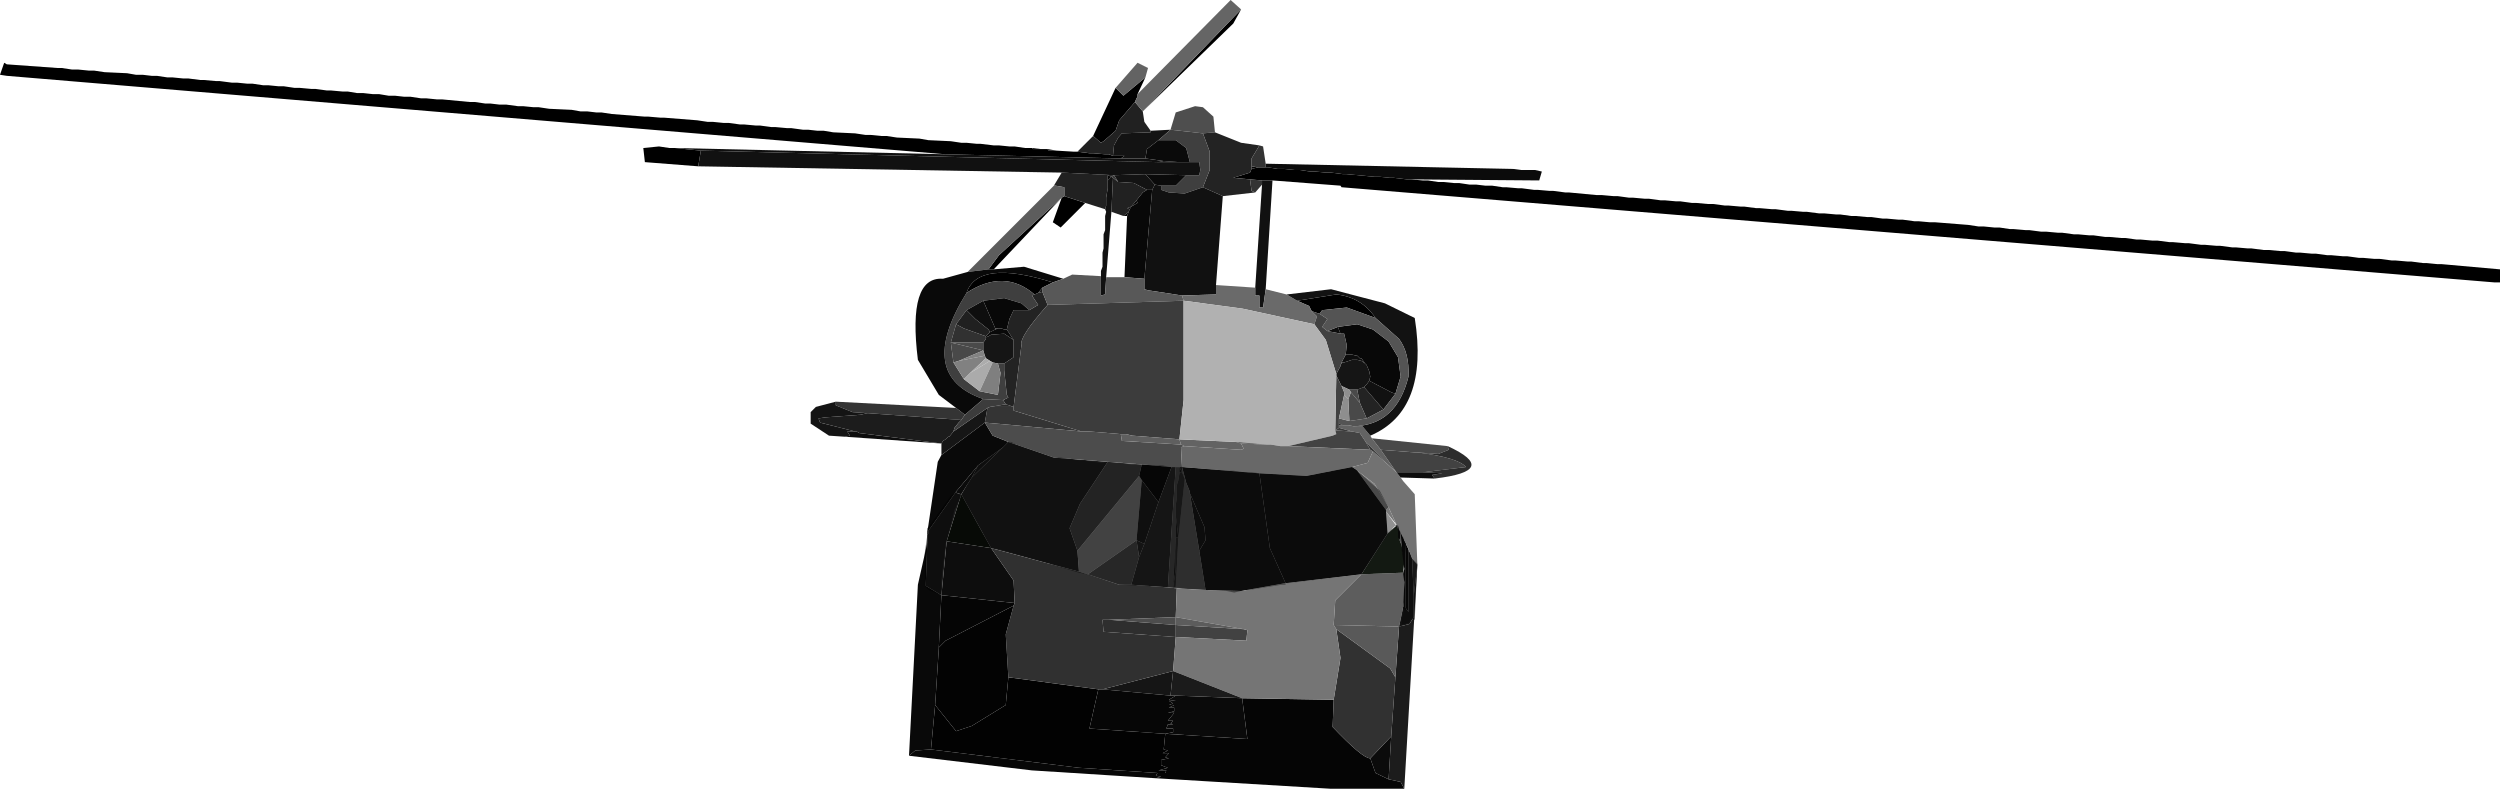 <?xml version="1.0" encoding="UTF-8" standalone="no"?>
<svg xmlns:xlink="http://www.w3.org/1999/xlink" height="75.4px" width="239.0px" xmlns="http://www.w3.org/2000/svg">
  <g transform="matrix(1.0, 0.0, 0.0, 1.0, 155.4, 52.4)">
    <path d="M-36.75 -51.5 L-37.5 -50.15 -46.15 -41.75 -36.75 -51.5 M-20.5 -35.25 L-19.4 -35.15 -18.9 -35.15 -17.9 -35.0 -17.4 -35.0 -16.4 -34.9 -15.9 -34.9 -14.9 -34.75 -14.25 -34.75 -13.4 -34.65 -12.75 -34.65 -11.75 -34.5 -11.4 -34.5 -10.25 -34.4 -9.9 -34.4 -8.75 -34.25 -8.4 -34.25 -7.25 -34.15 -6.9 -34.15 -5.75 -34.0 -5.4 -34.0 -2.75 -33.75 -2.25 -33.75 -1.15 -33.65 -0.75 -33.65 0.35 -33.5 0.75 -33.5 1.85 -33.4 2.25 -33.4 3.35 -33.25 3.75 -33.25 4.85 -33.15 5.25 -33.15 6.35 -33.0 6.75 -33.0 7.85 -32.9 8.35 -32.9 9.5 -32.75 9.85 -32.75 11.0 -32.65 11.35 -32.65 12.5 -32.5 12.85 -32.5 14.0 -32.4 14.35 -32.4 15.5 -32.25 15.85 -32.25 17.0 -32.15 17.35 -32.15 18.5 -32.0 19.0 -32.0 20.1 -31.9 20.5 -31.9 21.6 -31.75 22.0 -31.75 23.1 -31.65 23.5 -31.65 24.6 -31.5 25.0 -31.5 26.1 -31.4 26.5 -31.4 27.6 -31.25 28.0 -31.25 29.1 -31.15 29.6 -31.15 32.75 -30.9 33.75 -30.75 34.25 -30.75 35.25 -30.65 35.75 -30.65 36.75 -30.5 37.1 -30.5 38.25 -30.4 38.6 -30.4 39.75 -30.25 40.25 -30.25 41.35 -30.15 41.75 -30.15 42.85 -30.0 43.25 -30.0 44.35 -29.9 44.75 -29.9 45.85 -29.75 46.25 -29.75 47.35 -29.65 47.75 -29.65 48.85 -29.5 49.25 -29.5 50.35 -29.4 50.85 -29.4 52.0 -29.25 52.35 -29.25 53.5 -29.15 53.85 -29.15 55.0 -29.0 55.35 -29.0 56.5 -28.9 56.85 -28.9 58.0 -28.75 58.35 -28.75 59.5 -28.65 59.85 -28.65 61.0 -28.5 61.5 -28.5 62.6 -28.4 63.0 -28.4 64.1 -28.25 64.5 -28.25 65.6 -28.15 66.0 -28.15 67.1 -28.0 67.5 -28.0 68.6 -27.9 69.0 -27.9 70.1 -27.75 70.5 -27.75 71.6 -27.65 72.1 -27.65 73.25 -27.5 73.6 -27.5 74.75 -27.4 75.1 -27.4 76.25 -27.25 76.6 -27.25 77.6 -27.15 78.0 -27.15 83.6 -26.65 83.6 -25.4 83.1 -25.4 -27.15 -34.5 -27.25 -34.65 -33.75 -35.15 -34.75 -35.15 -35.9 -35.25 -37.5 -35.4 -35.9 -35.9 -35.75 -36.25 -35.15 -36.4 -34.4 -36.4 -34.15 -36.4 -33.25 -36.25 -32.65 -36.25 -31.65 -36.15 -31.15 -36.15 -30.15 -36.0 -29.65 -36.0 -28.65 -35.9 -28.15 -35.9 -27.0 -35.75 -26.65 -35.75 -24.0 -35.5 -23.5 -35.5 -22.5 -35.4 -22.15 -35.4 -20.9 -35.25 -20.5 -35.25 M-88.65 -36.5 L-93.75 -36.9 -93.9 -38.25 -92.4 -38.4 -91.4 -38.25 -90.9 -38.25 -88.4 -38.0 -88.65 -36.5 M-65.0 -37.65 L-154.75 -45.15 -155.4 -45.25 -155.0 -46.4 -154.75 -46.25 -149.9 -45.9 -149.5 -45.9 -148.5 -45.75 -147.9 -45.75 -146.9 -45.65 -146.4 -45.65 -145.4 -45.5 -143.25 -45.4 -142.4 -45.25 -141.75 -45.25 -140.9 -45.15 -140.4 -45.15 -139.4 -45.0 -138.9 -45.0 -137.9 -44.9 -137.4 -44.9 -136.25 -44.75 -135.9 -44.75 -134.75 -44.65 -134.4 -44.65 -133.25 -44.5 -132.75 -44.5 -131.75 -44.4 -131.25 -44.4 -130.25 -44.25 -129.75 -44.25 -128.75 -44.15 -128.25 -44.15 -127.25 -44.0 -126.75 -44.0 -125.65 -43.9 -125.25 -43.9 -124.15 -43.75 -123.75 -43.75 -122.65 -43.65 -122.15 -43.65 -121.25 -43.5 -120.65 -43.5 -119.75 -43.4 -119.15 -43.4 -118.25 -43.25 -117.65 -43.25 -116.75 -43.15 -116.15 -43.15 -115.15 -43.0 -114.65 -43.0 -113.65 -42.9 -113.15 -42.9 -110.5 -42.65 -110.0 -42.65 -109.0 -42.5 -108.5 -42.5 -107.65 -42.4 -107.0 -42.4 -105.9 -42.25 -105.4 -42.25 -104.4 -42.15 -103.9 -42.15 -102.9 -42.0 -100.75 -41.9 -99.9 -41.75 -99.25 -41.75 -98.4 -41.65 -97.9 -41.65 -96.9 -41.5 -93.75 -41.25 -93.4 -41.25 -92.25 -41.15 -91.9 -41.15 -88.75 -40.9 -87.75 -40.75 -87.25 -40.75 -86.25 -40.65 -85.75 -40.65 -84.65 -40.5 -84.25 -40.5 -83.15 -40.4 -82.75 -40.4 -81.65 -40.25 -81.25 -40.25 -80.15 -40.15 -79.75 -40.15 -78.65 -40.0 -78.15 -40.0 -77.25 -39.9 -76.65 -39.9 -75.75 -39.75 -73.65 -39.65 -72.65 -39.5 -72.15 -39.5 -71.15 -39.4 -70.65 -39.4 -69.65 -39.25 -67.5 -39.15 -66.65 -39.0 -64.5 -38.9 -63.5 -38.75 -63.0 -38.75 -62.0 -38.65 -61.65 -38.65 -60.4 -38.5 -59.9 -38.5 -58.9 -38.4 -58.4 -38.4 -57.4 -38.25 -56.75 -38.25 -56.65 -38.15 -55.9 -38.15 -55.25 -38.15 -55.15 -38.0 -54.4 -38.0 -52.75 -37.9 -52.4 -37.9 -51.25 -37.75 -50.9 -37.75 -49.75 -37.65 -49.4 -37.65 -49.0 -37.5 -47.9 -37.5 -48.25 -37.25 -65.0 -37.65 M-50.9 -39.4 L-48.75 -44.0 -48.0 -43.25 -45.9 -45.0 -46.65 -43.4 -46.65 -43.15 -46.75 -43.0 -46.9 -42.65 -48.4 -40.9 -48.75 -39.9 -49.9 -38.9 -50.15 -38.75 -50.9 -39.4 M-31.4 -23.65 L-27.65 -24.25 Q-25.25 -24.0 -23.9 -22.0 L-26.65 -23.0 -29.0 -22.75 -29.25 -22.4 -30.0 -22.65 -30.25 -23.15 -31.4 -23.65 M-60.9 -26.65 L-59.9 -28.0 -53.9 -33.5 -53.65 -33.65 -51.65 -33.0 -54.0 -30.65 -54.75 -31.15 -53.9 -33.5 -60.4 -26.65 -60.9 -26.65 M-56.15 -24.4 L-56.5 -24.25 Q-59.4 -26.75 -63.0 -24.4 -61.9 -27.65 -54.75 -25.4 L-55.75 -24.9 -56.15 -24.4" fill="#000000" fill-rule="evenodd" stroke="none"/>
    <path d="M-21.15 23.0 L-28.25 23.0 -44.9 22.0 -44.4 21.85 -44.9 21.75 -44.75 21.5 -44.0 21.5 -43.9 21.25 -44.65 21.25 -43.75 21.0 Q-44.05 20.9 -44.4 20.75 L-44.4 20.25 -43.65 20.1 -44.0 20.0 -43.65 19.6 -44.25 19.6 -43.75 19.35 -44.15 19.25 -44.0 17.75 -36.15 18.25 -36.65 14.35 -27.9 14.5 -28.0 17.1 Q-25.15 20.1 -24.4 20.1 L-23.9 21.5 -22.65 22.1 -21.5 22.35 -21.15 23.0 M-56.75 -38.25 L-55.9 -38.15 -56.65 -38.15 -56.75 -38.25 M-55.25 -38.15 L-54.4 -38.0 -55.15 -38.0 -55.25 -38.15 M-35.15 -36.4 L-35.75 -36.25 -35.75 -36.5 -35.15 -36.4 M-21.0 -0.4 L-20.75 0.1 -20.75 6.1 -21.0 5.75 -21.0 -0.4 M-58.4 5.25 L-58.5 5.5 -65.0 8.85 -65.65 9.5 -65.4 4.5 -58.4 5.25" fill="#050505" fill-rule="evenodd" stroke="none"/>
    <path d="M-24.4 -10.75 L-24.25 -10.5 -23.4 -9.4 -21.9 -7.25 -22.9 -8.15 -24.9 -10.25 -25.4 -11.0 -26.15 -11.15 -27.4 -11.5 -27.4 -11.75 -27.0 -11.75 -26.5 -11.75 -26.0 -11.65 -25.15 -11.65 -24.4 -10.75 M-48.75 -44.0 L-46.65 -46.4 -45.65 -45.9 -45.9 -45.0 -48.0 -43.25 -48.75 -44.0 M-37.25 -10.15 L-36.75 -10.0 -36.5 -9.5 -36.75 -9.4 -42.15 -9.75 -42.5 -9.9 -42.65 -10.4 -37.25 -10.15" fill="#636363" fill-rule="evenodd" stroke="none"/>
    <path d="M-46.15 -41.75 L-46.0 -40.75 -45.4 -39.9 -45.4 -39.75 -48.15 -39.65 -48.5 -39.25 -48.9 -38.5 -49.0 -37.5 -49.4 -37.65 -49.75 -37.65 -50.9 -37.75 -51.25 -37.75 -52.4 -37.9 -50.9 -39.4 -50.15 -38.75 -49.9 -38.9 -48.75 -39.9 -48.4 -40.9 -46.9 -42.65 -46.15 -41.75 M-54.65 -34.65 L-53.9 -35.9 -48.9 -35.65 -49.15 -35.5 -49.5 -35.65 -49.5 -35.15 -49.5 -34.4 -49.65 -33.5 -49.65 -32.75 -49.75 -32.4 -51.65 -33.0 -53.65 -33.65 -53.65 -34.5 -54.5 -34.65 -54.65 -34.65 M-49.15 -32.15 L-49.0 -35.4 -48.5 -35.0 -47.0 -34.9 -45.75 -34.25 -46.15 -34.0 -46.75 -33.25 -47.25 -32.65 -47.65 -32.5 -47.4 -32.4 -47.5 -32.15 -48.0 -31.75 -49.15 -32.15" fill="#212121" fill-rule="evenodd" stroke="none"/>
    <path d="M-46.65 -43.4 L-37.75 -52.4 -36.75 -51.5 -46.15 -41.75 -46.9 -42.65 -46.75 -43.0 -46.65 -43.15 -46.65 -43.4" fill="#656565" fill-rule="evenodd" stroke="none"/>
    <path d="M-45.4 -39.9 L-43.5 -40.0 -44.65 -39.0 -45.75 -38.15 -45.9 -37.25 -48.25 -37.25 -47.9 -37.5 -49.0 -37.5 -48.9 -38.5 -48.5 -39.25 -48.15 -39.65 -45.4 -39.75 -45.4 -39.9 M-48.5 -35.0 L-48.9 -35.65 -45.9 -35.75 -45.0 -34.75 -45.25 -34.25 -45.75 -34.25 -47.0 -34.9 -48.5 -35.0" fill="#131313" fill-rule="evenodd" stroke="none"/>
    <path d="M-43.5 -40.0 L-43.0 -41.65 -41.15 -42.25 -40.4 -42.15 -39.4 -41.25 -39.25 -39.75 -40.4 -39.65 -43.5 -40.0" fill="#4e4e4e" fill-rule="evenodd" stroke="none"/>
    <path d="M-39.25 -39.75 L-36.75 -38.75 -35.0 -38.5 -35.75 -37.25 -35.75 -36.5 -35.75 -36.25 -35.9 -35.9 -37.5 -35.4 -35.9 -35.25 -35.75 -34.15 -35.4 -34.0 -38.5 -33.65 -40.4 -34.5 -39.75 -36.15 -39.75 -37.9 -40.4 -39.65 -39.25 -39.75 M-25.65 -15.15 L-25.0 -15.4 -23.15 -13.25 -24.75 -12.4 -25.4 -13.9 -25.65 -15.15 M-58.5 -19.9 L-59.15 -20.9 -58.9 -21.9 -58.5 -22.75 -57.0 -22.75 -56.15 -23.25 -56.75 -24.15 -56.5 -24.25 -56.15 -24.4 -55.75 -24.5 -55.25 -23.25 Q-58.0 -20.15 -57.75 -19.4 L-58.5 -13.5 -59.25 -13.75 -59.5 -14.15 -59.0 -14.4 -59.15 -14.65 -59.4 -17.0 -59.4 -17.65 -58.5 -18.25 -58.5 -19.9 M-46.75 -0.75 L-46.0 -0.4 -46.5 0.85 -46.75 -0.75" fill="#232323" fill-rule="evenodd" stroke="none"/>
    <path d="M-44.65 -39.0 L-43.5 -40.0 -40.4 -39.65 -39.75 -37.9 -39.75 -36.15 -40.4 -34.5 -42.15 -33.9 -43.65 -34.0 -44.4 -34.25 -44.4 -34.65 -43.0 -34.65 -42.0 -35.65 -40.75 -35.65 -40.65 -36.15 -40.75 -36.9 -41.65 -36.9 -42.0 -38.25 -43.0 -39.0 -44.65 -39.0 M-64.0 -21.4 L-64.5 -19.65 -64.25 -17.75 -63.25 -16.15 -61.75 -15.0 -60.0 -14.65 -59.75 -16.75 -60.0 -17.65 -59.4 -17.65 -59.4 -17.0 -59.15 -14.65 -59.0 -14.4 -59.5 -14.15 -61.4 -14.25 Q-67.9 -16.5 -63.0 -24.4 -59.4 -26.75 -56.5 -24.25 L-56.75 -24.15 -56.15 -23.25 -57.0 -22.75 -57.75 -23.4 -59.4 -23.9 -61.4 -23.65 -63.0 -22.75 -64.0 -21.4" fill="#3f3f3f" fill-rule="evenodd" stroke="none"/>
    <path d="M-36.65 14.35 L-36.15 18.25 -44.0 17.75 -43.25 17.6 -43.25 17.25 -43.9 17.25 -43.75 16.85 -43.25 16.85 -43.5 16.75 -43.25 16.5 -43.75 16.5 -43.15 15.75 -43.75 15.75 -43.15 15.6 -43.15 15.25 -43.65 15.25 -43.15 15.0 -43.65 15.0 -43.25 14.85 -43.65 14.6 -43.0 14.6 -43.65 14.5 -43.0 14.1 -36.65 14.35 M-44.65 -39.0 L-43.0 -39.0 -42.0 -38.25 -41.65 -36.9 -42.65 -36.9 -44.15 -37.0 -45.9 -37.25 -45.75 -38.15 -44.65 -39.0 M-42.0 -35.65 L-43.0 -34.65 -44.4 -34.65 -45.0 -34.75 -45.9 -35.75 -42.0 -35.65" fill="#0a0a0a" fill-rule="evenodd" stroke="none"/>
    <path d="M-33.75 -35.15 L-34.4 -24.75 -34.65 -23.0 -35.0 -23.0 -35.0 -24.15 -35.4 -24.15 -35.4 -24.9 -34.75 -34.75 -34.75 -35.15 -33.75 -35.15 M-53.9 -35.9 L-88.65 -36.5 -88.4 -38.0 -44.65 -36.9 -42.65 -36.9 -41.65 -36.9 -40.75 -36.9 -40.65 -36.15 -40.75 -35.65 -42.0 -35.65 -45.9 -35.75 -48.9 -35.65 -53.9 -35.9 M-24.5 -16.0 L-22.4 -14.9 -22.0 -14.75 -23.15 -13.25 -25.0 -15.4 -24.75 -15.65 -24.5 -16.0 M-39.15 -25.15 L-39.15 -24.25 -42.4 -24.15 -45.65 -24.65 -46.0 -24.75 -46.0 -25.75 -45.25 -34.25 -45.0 -34.75 -44.4 -34.65 -44.4 -34.25 -43.65 -34.0 -42.15 -33.9 -40.4 -34.5 -38.5 -33.65 -39.15 -25.15 M-49.75 -32.4 L-49.65 -32.75 -49.65 -33.5 -49.5 -34.4 -49.5 -35.15 -49.15 -35.5 -49.0 -35.4 -49.15 -32.15 -49.65 -25.9 -49.75 -24.25 -50.15 -24.15 -50.15 -26.0 -50.15 -26.5 -50.0 -26.9 -50.0 -28.25 -49.9 -28.65 -49.9 -30.0 -49.75 -30.4 -49.75 -31.75 -49.65 -32.15 -49.75 -32.4" fill="#111111" fill-rule="evenodd" stroke="none"/>
    <path d="M-90.9 -38.25 L-65.0 -37.65 -48.25 -37.25 -45.9 -37.25 -44.15 -37.0 -44.65 -36.9 -88.4 -38.0 -90.9 -38.25" fill="#101010" fill-rule="evenodd" stroke="none"/>
    <path d="M-35.0 -38.5 L-34.65 -38.4 -34.4 -36.75 -34.4 -36.4 -35.15 -36.4 -35.75 -36.5 -35.75 -37.25 -35.0 -38.5 M-35.9 -35.25 L-34.75 -35.15 -34.75 -34.75 -35.4 -34.0 -35.75 -34.15 -35.9 -35.25" fill="#333333" fill-rule="evenodd" stroke="none"/>
    <path d="M-27.25 -20.5 L-27.5 -21.15 -25.65 -21.4 -24.15 -20.9 -22.65 -19.75 -21.75 -18.25 -21.5 -16.4 -22.0 -14.75 -22.4 -14.9 -24.5 -16.0 -24.4 -16.4 -24.5 -16.9 -24.75 -17.5 -24.9 -17.65 -25.25 -18.15 -25.4 -18.15 -25.65 -18.4 -25.75 -18.4 -26.15 -18.5 -26.75 -18.5 -26.65 -19.4 -26.9 -20.5 -27.25 -20.5 M-45.75 -34.25 L-45.25 -34.25 -46.0 -25.75 -47.9 -25.9 -47.65 -31.75 -47.5 -32.15 -47.4 -32.4 -47.25 -32.65 -46.65 -33.0 -46.75 -33.25 -46.15 -34.0 -45.75 -34.25 M-44.65 -36.9 L-44.15 -37.0 -42.65 -36.9 -44.65 -36.9 M-59.15 -20.9 L-59.4 -20.9 -59.65 -21.0 -60.0 -21.0 -60.25 -21.0 -61.4 -23.65 -59.4 -23.9 -57.75 -23.4 -57.0 -22.75 -58.5 -22.75 -58.9 -21.9 -59.15 -20.9" fill="#080808" fill-rule="evenodd" stroke="none"/>
    <path d="M-34.4 -36.75 L-10.75 -36.25 -10.0 -36.15 -8.65 -36.15 -8.0 -36.0 -8.25 -35.15 -20.5 -35.25 -20.9 -35.25 -22.15 -35.4 -22.5 -35.4 -23.5 -35.5 -24.0 -35.5 -26.65 -35.75 -27.0 -35.75 -28.15 -35.9 -28.65 -35.9 -29.65 -36.0 -30.15 -36.0 -31.15 -36.15 -31.65 -36.15 -32.65 -36.25 -33.25 -36.25 -34.15 -36.4 -34.4 -36.4 -34.4 -36.75 M-22.4 18.0 L-22.65 22.1 -23.9 21.5 -24.4 20.1 -22.4 18.0 M-62.5 -6.75 L-63.5 -5.15 -63.9 -5.25 -64.0 -5.4 -61.9 -7.9 -62.5 -6.75" fill="#0b0b0b" fill-rule="evenodd" stroke="none"/>
    <path d="M-75.5 -14.0 L-64.0 -13.4 -63.15 -12.75 -63.5 -12.25 -72.4 -12.9 -72.5 -12.9 -73.9 -13.0 -75.5 -13.65 -75.5 -14.0 M-49.0 -35.4 L-49.15 -35.5 -48.9 -35.65 -48.5 -35.0 -49.0 -35.4 M-60.75 -13.5 L-58.5 -13.5 -58.5 -13.15 -52.0 -11.15 -61.25 -12.0 -61.0 -13.4 -60.75 -13.5" fill="#343434" fill-rule="evenodd" stroke="none"/>
    <path d="M-44.9 22.0 L-56.75 21.25 -68.5 19.85 -67.9 19.35 -66.4 19.25 -52.25 21.0 -44.75 21.5 -44.9 21.75 -44.4 21.85 -44.9 22.0 M-49.15 -35.5 L-49.5 -35.15 -49.5 -35.65 -49.15 -35.5 M-46.75 -33.25 L-46.65 -33.0 -47.25 -32.65 -46.75 -33.25 M-47.25 -32.65 L-47.4 -32.4 -47.65 -32.5 -47.25 -32.65 M-47.5 -32.15 L-47.65 -31.75 -48.0 -31.75 -47.5 -32.15" fill="#070707" fill-rule="evenodd" stroke="none"/>
    <path d="M-62.9 -26.4 L-54.65 -34.65 -54.5 -34.65 -53.65 -34.5 -53.65 -33.65 -53.9 -33.5 -59.9 -28.0 -60.9 -26.65 -62.9 -26.4 M-21.25 2.35 L-21.15 2.5 -21.15 5.0 -21.25 5.6 -21.65 7.5 -27.9 7.35 -27.75 5.0 -25.25 2.5 -21.25 2.35" fill="#5d5d5d" fill-rule="evenodd" stroke="none"/>
    <path d="M-68.5 19.85 L-67.65 3.5 -66.75 -0.5 -66.9 3.6 -65.4 4.5 -65.65 9.5 -65.65 9.6 -66.0 15.0 -66.4 19.25 -67.9 19.35 -68.5 19.85 M-66.75 -1.5 L-65.75 -8.25 -65.4 -8.9 -61.25 -12.0 -60.5 -10.75 -59.0 -10.15 -59.5 -9.65 -61.9 -7.9 -64.0 -5.4 -66.65 -1.65 -66.65 -1.4 -66.75 -1.5 M-64.0 -13.4 L-65.65 -14.65 -67.65 -18.0 Q-68.65 -26.0 -65.25 -25.75 L-62.9 -26.4 -60.9 -26.65 -60.4 -26.65 -57.5 -26.9 -53.75 -25.75 -54.75 -25.4 Q-61.9 -27.65 -63.0 -24.4 -67.9 -16.5 -61.4 -14.25 L-63.15 -12.75 -64.0 -13.4 M-61.15 -20.15 L-61.15 -20.25 -60.75 -20.65 -60.25 -20.9 -60.0 -21.0 -59.65 -21.0 -59.4 -20.9 -59.15 -20.9 -58.5 -19.9 -59.4 -20.5 -60.65 -20.4 -60.9 -20.25 -61.15 -20.15" fill="#090909" fill-rule="evenodd" stroke="none"/>
    <path d="M-34.4 -24.75 L-32.4 -24.25 -31.4 -23.65 -30.25 -23.15 -30.0 -22.65 -29.5 -22.15 -29.75 -21.4 -36.65 -22.9 -42.25 -23.65 -42.4 -24.15 -39.15 -24.25 -39.15 -25.15 -35.4 -24.9 -35.4 -24.15 -35.0 -24.15 -35.0 -23.0 -34.65 -23.0 -34.4 -24.75" fill="#6a6a6a" fill-rule="evenodd" stroke="none"/>
    <path d="M-42.4 -24.15 L-42.25 -23.65 -55.25 -23.25 -55.75 -24.5 -55.75 -24.9 -54.75 -25.4 -53.75 -25.75 -52.9 -26.15 -50.15 -26.0 -50.15 -24.15 -49.75 -24.25 -49.65 -25.9 -47.9 -25.9 -46.0 -25.75 -46.0 -24.75 -45.65 -24.65 -42.4 -24.15" fill="#585858" fill-rule="evenodd" stroke="none"/>
    <path d="M-74.65 -10.65 L-76.15 -10.75 -77.9 -11.9 -77.9 -13.0 -77.4 -13.5 -75.5 -14.0 -75.5 -13.65 -73.9 -13.0 -72.5 -12.9 -73.15 -12.75 -76.5 -12.5 -77.15 -12.4 -77.0 -12.0 -73.65 -11.15 -74.4 -11.15 -74.15 -10.75 -74.65 -10.65" fill="#141414" fill-rule="evenodd" stroke="none"/>
    <path d="M-65.4 -10.0 L-74.65 -10.65 -74.15 -10.75 -74.4 -11.15 -73.65 -11.15 -73.5 -11.15 -73.25 -11.0 -65.4 -10.0 M-27.5 -21.15 L-27.25 -20.5 -28.5 -20.75 -27.5 -21.15 M-26.75 -18.5 L-26.15 -18.5 -25.75 -18.4 -25.65 -18.4 -25.4 -18.15 -25.25 -18.15 -24.9 -17.65 -25.25 -17.9 -25.65 -18.0 -26.15 -18.0 -26.9 -17.75 -27.15 -17.75 -26.75 -18.5 M-64.9 -0.65 L-60.65 0.0 -58.5 3.1 -58.4 5.25 -65.4 4.5 -64.9 -0.65" fill="#0d0d0d" fill-rule="evenodd" stroke="none"/>
    <path d="M-19.9 1.6 L-21.15 23.0 -21.5 22.35 -22.65 22.1 -22.4 18.0 -22.0 12.35 -21.65 7.5 -20.65 7.25 -20.25 6.6 -20.25 4.6 -19.9 1.6 M-66.75 -0.5 L-66.75 -1.25 -66.65 -1.4 -66.65 -1.65 -64.0 -5.4 -63.9 -5.25 -63.5 -5.15 -64.9 -0.65 -65.4 4.5 -66.9 3.6 -66.75 -0.5 M-72.5 -12.9 L-72.4 -12.9 -63.5 -12.25 -63.75 -12.0 -64.15 -11.5 -64.25 -11.15 -64.65 -10.65 -64.75 -10.65 -65.0 -10.4 -65.25 -10.25 -65.4 -10.0 -73.25 -11.0 -73.5 -11.15 -73.65 -11.15 -77.0 -12.0 -77.15 -12.4 -76.5 -12.5 -73.15 -12.75 -72.5 -12.9 M-59.5 -9.65 L-59.0 -10.15 -54.65 -8.65 -49.5 -8.25 -52.15 -4.25 -53.15 -1.9 -52.4 0.25 -52.25 2.25 -60.65 0.0 -63.5 -5.15 -62.5 -6.75 -59.5 -9.65" fill="#1c1c1c" fill-rule="evenodd" stroke="none"/>
    <path d="M-65.4 -8.9 L-65.4 -10.0 -65.25 -10.25 -65.0 -10.4 -64.75 -10.65 -64.65 -10.65 -64.25 -11.15 -61.0 -13.4 -61.25 -12.0 -65.4 -8.9" fill="#161616" fill-rule="evenodd" stroke="none"/>
    <path d="M-61.4 -14.25 L-59.5 -14.15 -59.25 -13.75 -60.75 -13.5 -61.0 -13.4 -64.25 -11.15 -64.15 -11.5 -63.75 -12.0 -63.5 -12.25 -63.15 -12.75 -61.4 -14.25 M-58.5 -13.5 L-57.75 -19.4 Q-58.0 -20.15 -55.25 -23.25 L-42.25 -23.65 -42.25 -14.15 -42.65 -10.4 -47.15 -10.75 -47.75 -10.9 -48.25 -10.9 -51.25 -11.15 -52.0 -11.15 -58.5 -13.15 -58.5 -13.5" fill="#3c3c3c" fill-rule="evenodd" stroke="none"/>
    <path d="M-59.25 -13.75 L-58.5 -13.5 -60.75 -13.5 -59.25 -13.75" fill="#2b2b2b" fill-rule="evenodd" stroke="none"/>
    <path d="M-24.9 -17.65 L-24.75 -17.5 -24.5 -16.9 -24.4 -16.4 -24.5 -16.0 -24.75 -15.65 -25.0 -15.4 -25.65 -15.15 -26.4 -15.15 -27.15 -15.5 -27.65 -16.5 -27.65 -16.65 -27.25 -17.4 -27.25 -17.5 -27.15 -17.65 -27.15 -17.75 -26.9 -17.75 -26.15 -18.0 -25.65 -18.0 -25.25 -17.9 -24.9 -17.65 M-20.75 0.1 L-20.4 1.0 -20.25 4.6 -20.25 6.6 -20.65 7.25 -21.65 7.5 -21.25 5.6 -21.0 5.75 -20.75 6.1 -20.75 0.1 M-61.15 -20.15 L-60.9 -20.25 -60.65 -20.4 -59.4 -20.5 -58.5 -19.9 -58.5 -18.25 -59.4 -17.65 -60.0 -17.65 -60.5 -17.75 -60.75 -17.9 -61.15 -18.15 -61.25 -18.4 -61.4 -18.9 -61.4 -19.65 -61.15 -20.0 -61.15 -20.15 M-50.0 13.5 L-43.25 11.75 -43.5 14.1 -50.0 13.5" fill="#151515" fill-rule="evenodd" stroke="none"/>
    <path d="M-55.75 -24.5 L-56.15 -24.4 -55.75 -24.9 -55.75 -24.5" fill="#1d1d1d" fill-rule="evenodd" stroke="none"/>
    <path d="M-32.4 -24.25 L-28.15 -24.75 -23.0 -23.4 -20.15 -22.0 Q-18.75 -13.15 -24.4 -10.75 L-25.15 -11.65 -26.0 -11.65 Q-21.9 -11.75 -20.75 -16.4 -20.65 -18.65 -21.65 -20.0 L-23.9 -22.0 Q-25.25 -24.0 -27.65 -24.25 L-31.4 -23.65 -32.4 -24.25" fill="#121212" fill-rule="evenodd" stroke="none"/>
    <path d="M-27.5 -21.15 L-28.5 -20.75 -29.0 -21.15 -28.5 -21.9 -29.25 -22.4 -29.0 -22.75 -26.65 -23.0 -23.9 -22.0 -21.65 -20.0 Q-20.65 -18.65 -20.75 -16.4 -21.9 -11.75 -26.0 -11.65 L-26.5 -11.75 -27.0 -11.75 -27.4 -11.9 -27.4 -12.4 -26.4 -12.15 -24.75 -12.4 -23.15 -13.25 -22.0 -14.75 -21.5 -16.4 -21.75 -18.25 -22.65 -19.75 -24.15 -20.9 -25.65 -21.4 -27.5 -21.15" fill="#545454" fill-rule="evenodd" stroke="none"/>
    <path d="M-42.5 -9.9 L-42.15 -9.75 -42.5 -9.65 -42.4 -7.75 -43.0 -7.75 -43.4 -7.75 -46.25 -8.0 -49.5 -8.25 -54.65 -8.65 -59.0 -10.15 -60.5 -10.75 -61.25 -12.0 -52.0 -11.15 -51.25 -11.15 -48.25 -10.9 -48.15 -10.25 -42.5 -9.9" fill="#4c4c4c" fill-rule="evenodd" stroke="none"/>
    <path d="M-60.25 -20.9 L-60.75 -20.65 -60.9 -20.9 -62.15 -21.9 -63.0 -22.75 -61.4 -23.65 -60.25 -21.0 -60.25 -20.9" fill="#0e0e0e" fill-rule="evenodd" stroke="none"/>
    <path d="M-60.75 -20.65 L-61.15 -20.25 -63.25 -21.0 -64.0 -21.4 -63.0 -22.75 -62.15 -21.9 -60.9 -20.9 -60.75 -20.65" fill="#202020" fill-rule="evenodd" stroke="none"/>
    <path d="M-22.0 12.35 L-22.4 18.0 -24.4 20.1 Q-25.15 20.1 -28.0 17.1 L-27.9 14.5 -27.25 10.5 -27.65 7.75 -22.5 11.5 -22.0 12.35 M-61.15 -20.25 L-61.15 -20.15 -61.15 -20.0 -61.4 -19.65 -64.5 -19.65 -64.0 -21.4 -63.25 -21.0 -61.15 -20.25" fill="#313131" fill-rule="evenodd" stroke="none"/>
    <path d="M-26.4 -15.15 L-25.65 -15.15 -25.4 -13.9 -26.25 -14.9 -26.4 -15.15 M-64.5 -19.65 L-61.4 -19.65 -61.4 -18.9 -64.5 -19.65 M-46.5 0.85 L-47.25 3.5 -48.4 3.5 -51.4 2.5 -46.75 -0.75 -46.5 0.85" fill="#4a4a4a" fill-rule="evenodd" stroke="none"/>
    <path d="M-28.5 -20.75 L-27.25 -20.5 -26.9 -20.5 -26.65 -19.4 -26.75 -18.5 -27.15 -17.75 -27.15 -17.65 -27.25 -17.5 -27.25 -17.4 -27.65 -16.65 -28.65 -19.9 -29.75 -21.4 -29.5 -22.15 -30.0 -22.65 -29.25 -22.4 -28.5 -21.9 -29.0 -21.15 -28.5 -20.75 M-27.65 -16.5 L-27.15 -15.5 -26.9 -14.9 -26.9 -14.65 -27.4 -12.4 -27.4 -11.9 -27.4 -11.75 -27.4 -11.5 -27.75 -11.25 -27.65 -16.5" fill="#414141" fill-rule="evenodd" stroke="none"/>
    <path d="M-27.65 -16.65 L-27.65 -16.5 -27.75 -11.25 -27.65 -10.9 -28.0 -10.75 -32.25 -9.75 -33.0 -9.75 -33.9 -9.9 -34.25 -9.9 -37.25 -10.15 -42.65 -10.4 -42.25 -14.15 -42.25 -23.65 -36.65 -22.9 -29.75 -21.4 -28.65 -19.9 -27.65 -16.65" fill="#b1b1b1" fill-rule="evenodd" stroke="none"/>
    <path d="M-42.65 -10.4 L-42.5 -9.9 -48.15 -10.25 -48.25 -10.9 -47.75 -10.9 -47.15 -10.75 -42.65 -10.4" fill="#5f5f5f" fill-rule="evenodd" stroke="none"/>
    <path d="M-60.0 -21.0 L-60.25 -20.9 -60.25 -21.0 -60.0 -21.0" fill="#252525" fill-rule="evenodd" stroke="none"/>
    <path d="M-24.25 -10.5 L-17.0 -9.75 -16.9 -9.4 -17.9 -9.0 -19.9 -9.15 -20.15 -9.15 -23.4 -9.4 -24.25 -10.5 M-26.5 -14.25 L-26.25 -14.9 -25.4 -13.9 -24.75 -12.4 -26.4 -12.15 -26.5 -14.25 M-40.15 4.0 L-42.9 3.85 -43.75 3.75 -43.0 -7.75 -42.4 -7.75 -42.0 -6.25 -41.65 -5.4 -41.65 -5.25 -40.75 0.25 -40.15 4.0 M-63.75 -17.9 L-64.25 -17.75 -64.5 -19.65 -61.4 -18.9 -63.75 -17.9" fill="#494949" fill-rule="evenodd" stroke="none"/>
    <path d="M-22.65 -3.9 L-22.9 -3.65 -25.65 -7.4 -24.0 -6.15 -22.65 -3.9 M-64.25 -17.75 L-63.75 -17.9 -61.25 -18.4 -61.15 -18.15 -62.65 -16.75 -63.25 -16.15 -64.25 -17.75" fill="#818181" fill-rule="evenodd" stroke="none"/>
    <path d="M-63.75 -17.9 L-61.4 -18.9 -61.25 -18.4 -63.75 -17.9" fill="#828282" fill-rule="evenodd" stroke="none"/>
    <path d="M-62.65 -16.75 L-61.15 -18.15 -60.75 -17.9 -62.65 -16.75" fill="#acacac" fill-rule="evenodd" stroke="none"/>
    <path d="M-63.25 -16.15 L-62.65 -16.75 -60.75 -17.9 -60.5 -17.75 -61.75 -15.0 -63.25 -16.15" fill="#ababab" fill-rule="evenodd" stroke="none"/>
    <path d="M-60.5 -17.75 L-60.0 -17.65 -59.75 -16.75 -60.0 -14.65 -61.75 -15.0 -60.5 -17.75" fill="#7f7f7f" fill-rule="evenodd" stroke="none"/>
    <path d="M-26.15 -11.15 L-27.75 -11.25 -27.4 -11.5 -26.15 -11.15" fill="#3a3a3a" fill-rule="evenodd" stroke="none"/>
    <path d="M-27.4 -11.75 L-27.4 -11.9 -27.0 -11.75 -27.4 -11.75" fill="#2a2a2a" fill-rule="evenodd" stroke="none"/>
    <path d="M-26.5 -14.25 L-26.4 -12.15 -27.4 -12.4 -26.9 -14.65 -26.5 -14.25" fill="#8e8e8e" fill-rule="evenodd" stroke="none"/>
    <path d="M-27.15 -15.5 L-26.4 -15.15 -26.25 -14.9 -26.5 -14.25 -26.9 -14.65 -26.9 -14.9 -27.15 -15.5" fill="#8f8f8f" fill-rule="evenodd" stroke="none"/>
    <path d="M-32.25 -9.75 L-28.0 -10.75 -27.65 -10.9 -27.75 -11.25 -26.15 -11.15 -25.4 -11.0 -24.9 -10.25 -24.4 -9.4 -32.25 -9.75 M-36.75 -10.0 L-37.25 -10.15 -34.25 -9.9 -36.75 -10.0" fill="#434343" fill-rule="evenodd" stroke="none"/>
    <path d="M-32.25 -9.75 L-24.4 -9.4 -24.15 -9.25 -24.65 -8.15 -26.15 -7.75 -30.5 -6.9 -35.0 -7.15 -42.4 -7.75 -42.5 -9.65 -42.15 -9.75 -36.75 -9.4 -36.5 -9.5 -36.75 -10.0 -34.25 -9.9 -33.9 -9.9 -33.0 -9.75 -32.25 -9.75" fill="#686868" fill-rule="evenodd" stroke="none"/>
    <path d="M-23.4 -9.4 L-20.15 -9.15 -19.9 -9.15 Q-16.0 -8.65 -15.25 -7.75 L-19.4 -7.25 -21.9 -7.25 -23.4 -9.4 M-36.5 7.75 L-36.15 7.85 -36.25 8.85 -43.0 8.5 -43.0 7.35 -36.5 7.75 M-49.5 -8.25 L-46.25 -8.0 -46.5 -6.9 -52.4 0.25 -53.15 -1.9 -52.15 -4.25 -49.5 -8.25" fill="#424242" fill-rule="evenodd" stroke="none"/>
    <path d="M-21.5 -6.75 L-21.25 -6.4 -20.15 -5.15 -19.9 1.6 -20.4 1.0 -20.75 0.1 -21.0 -0.4 -21.5 -1.5 -21.65 -1.65 -21.9 -2.25 -22.65 -3.9 -24.0 -6.15 -25.65 -7.4 -25.75 -7.5 -26.15 -7.75 -24.65 -8.15 -24.15 -9.25 -22.9 -8.15 -21.9 -7.25 -21.5 -6.75" fill="#727272" fill-rule="evenodd" stroke="none"/>
    <path d="M-24.4 -9.4 L-24.9 -10.25 -22.9 -8.15 -24.15 -9.25 -24.4 -9.4" fill="#353535" fill-rule="evenodd" stroke="none"/>
    <path d="M-52.25 2.25 L-52.4 0.25 -46.5 -6.9 -46.25 -6.5 -46.75 -0.75 -51.4 2.5 -52.25 2.25" fill="#808080" fill-rule="evenodd" stroke="none"/>
    <path d="M-41.65 -5.25 L-40.25 -2.0 -40.15 -0.75 -40.75 0.25 -41.65 -5.25 M-46.25 -8.0 L-43.4 -7.75 -44.65 -4.4 -46.25 -6.5 -46.5 -6.9 -46.25 -8.0 M-50.4 13.5 L-50.0 13.5 -43.5 14.1 -43.0 14.1 -43.65 14.5 -43.0 14.6 -43.65 14.6 -43.25 14.85 -43.65 15.0 -43.15 15.0 -43.65 15.25 -43.15 15.25 -43.15 15.6 -43.75 15.75 -43.15 15.75 -43.75 16.5 -43.25 16.5 -43.5 16.75 -43.25 16.85 -43.75 16.85 -43.9 17.25 -43.25 17.25 -43.25 17.6 -44.0 17.75 -51.25 17.25 -50.4 13.5" fill="#060606" fill-rule="evenodd" stroke="none"/>
    <path d="M-35.0 -7.15 L-30.5 -6.9 -26.15 -7.75 -25.75 -7.5 -25.65 -7.4 -22.9 -3.65 -22.9 -3.5 -22.75 -1.4 -25.25 2.5 -32.5 3.35 -34.0 0.0 -35.0 -7.15 M-21.9 -2.25 L-21.65 -1.65 -21.9 -2.15 -21.9 -2.25 M-21.5 -1.5 L-21.0 -0.4 -21.15 1.25 -21.4 -0.25 -21.5 -1.5 M-44.0 17.75 L-44.15 19.25 -43.75 19.35 -44.25 19.6 -43.65 19.6 -44.0 20.0 -43.65 20.1 -44.4 20.25 -44.4 20.75 Q-44.05 20.9 -43.75 21.0 L-44.65 21.25 -43.9 21.25 -44.0 21.5 -44.75 21.5 -52.25 21.0 -66.4 19.25 -66.0 15.0 -64.0 17.5 -62.5 17.0 -59.25 15.0 -59.0 12.35 -50.4 13.5 -51.25 17.25 -44.0 17.75" fill="#020202" fill-rule="evenodd" stroke="none"/>
    <path d="M-32.5 3.35 L-36.75 4.1 -40.15 4.0 -40.75 0.25 -40.15 -0.75 -40.25 -2.0 -41.65 -5.25 -41.65 -5.4 -42.0 -6.25 -42.4 -7.75 -35.0 -7.15 -34.0 0.0 -32.5 3.35" fill="#040404" fill-rule="evenodd" stroke="none"/>
    <path d="M-17.0 -9.75 Q-11.9 -7.4 -18.25 -6.65 L-18.5 -7.0 -17.5 -7.15 -19.4 -7.25 -15.25 -7.75 Q-16.0 -8.65 -19.9 -9.15 L-17.9 -9.0 -16.9 -9.4 -17.0 -9.75" fill="#2c2c2c" fill-rule="evenodd" stroke="none"/>
    <path d="M-18.25 -6.65 L-21.5 -6.75 -21.9 -7.25 -19.4 -7.25 -17.5 -7.15 -18.5 -7.0 -18.25 -6.65" fill="#0c0c0c" fill-rule="evenodd" stroke="none"/>
    <path d="M-20.4 1.0 L-19.9 1.6 -20.25 4.6 -20.4 1.0" fill="#282828" fill-rule="evenodd" stroke="none"/>
    <path d="M-22.9 -3.5 L-22.9 -3.65 -22.65 -3.9 -21.9 -2.25 -22.9 -3.5" fill="#787878" fill-rule="evenodd" stroke="none"/>
    <path d="M-61.9 -7.9 L-59.5 -9.65 -62.5 -6.75 -61.9 -7.9" fill="#171717" fill-rule="evenodd" stroke="none"/>
    <path d="M-66.75 -1.25 L-66.75 -1.5 -66.65 -1.4 -66.75 -1.25" fill="#222222" fill-rule="evenodd" stroke="none"/>
    <path d="M-43.4 -7.75 L-43.0 -7.75 -43.75 3.75 -47.25 3.5 -46.5 0.85 -46.0 -0.4 -44.65 -4.4 -43.4 -7.75" fill="#242424" fill-rule="evenodd" stroke="none"/>
    <path d="M-46.25 -6.5 L-44.65 -4.4 -46.0 -0.4 -46.75 -0.75 -46.25 -6.5" fill="#191919" fill-rule="evenodd" stroke="none"/>
    <path d="M-21.9 -2.15 L-21.65 -1.65 -21.65 -0.9 -21.4 -0.25 -21.15 1.25 -21.25 2.35 -25.25 2.5 -22.75 -1.4 -21.9 -2.15" fill="#131912" fill-rule="evenodd" stroke="none"/>
    <path d="M-63.5 -5.15 L-60.65 0.0 -64.9 -0.65 -63.5 -5.15" fill="#070a06" fill-rule="evenodd" stroke="none"/>
    <path d="M-42.9 3.85 L-43.0 6.6 -49.4 6.85 -50.0 6.85 -49.9 8.0 -43.0 8.5 -43.25 11.75 -50.0 13.5 -50.4 13.5 -59.0 12.35 -59.25 8.25 -58.5 5.5 -58.4 5.25 -58.5 3.1 -60.65 0.0 -52.25 2.25 -51.4 2.5 -48.4 3.5 -47.25 3.5 -43.75 3.75 -42.9 3.85" fill="#303030" fill-rule="evenodd" stroke="none"/>
    <path d="M-58.5 5.5 L-59.25 8.25 -59.0 12.35 -59.25 15.0 -62.5 17.0 -64.0 17.5 -66.0 15.0 -65.65 9.6 -65.65 9.5 -65.0 8.85 -58.5 5.5" fill="#030303" fill-rule="evenodd" stroke="none"/>
    <path d="M-27.65 7.75 L-27.25 10.5 -27.9 14.5 -36.65 14.35 -43.25 11.75 -43.0 8.5 -36.25 8.85 -36.15 7.85 -36.5 7.75 -43.0 6.6 -42.9 3.85 -40.15 4.0 -36.75 4.1 -32.5 3.35 -25.25 2.5 -27.75 5.0 -27.9 7.35 -27.65 7.75" fill="#757575" fill-rule="evenodd" stroke="none"/>
    <path d="M-21.65 7.5 L-22.0 12.35 -22.5 11.5 -27.65 7.75 -27.9 7.35 -21.65 7.5" fill="#595959" fill-rule="evenodd" stroke="none"/>
    <path d="M-43.25 11.75 L-36.65 14.35 -43.0 14.1 -43.5 14.1 -43.25 11.75" fill="#1b1b1b" fill-rule="evenodd" stroke="none"/>
    <path d="M-43.0 7.35 L-43.0 8.5 -49.9 8.0 -50.0 6.85 -49.4 6.85 -43.0 7.35" fill="#2e2e2e" fill-rule="evenodd" stroke="none"/>
    <path d="M-43.0 6.6 L-43.0 7.35 -49.4 6.85 -43.0 6.6" fill="#4d4d4d" fill-rule="evenodd" stroke="none"/>
    <path d="M-43.0 6.6 L-36.5 7.75 -43.0 7.35 -43.0 6.6" fill="#5c5c5c" fill-rule="evenodd" stroke="none"/>
    <path d="M-43.25 3.75 L-48.4 3.5 -51.5 2.5 -52.25 2.35 -54.75 1.6 -55.0 1.5 -59.9 0.1 -60.65 0.0 -60.9 -0.15 -61.5 -1.5 -63.5 -5.0 -62.5 -7.0 -62.5 -7.15 -61.9 -7.9 -59.25 -10.0 -59.0 -10.15 -58.75 -10.15 -58.25 -9.9 -54.65 -8.65 -54.0 -8.65 -52.25 -8.4 -51.9 -8.4 -50.15 -8.15 -49.5 -8.25 -48.65 -8.15 -48.4 -8.15 -47.25 -8.0 -44.25 -7.9 -43.4 -7.75 -42.65 -7.75 -42.65 -7.25 -42.65 -7.15 -42.75 -6.5 -42.9 -6.0 -42.9 -4.75 -43.0 -4.15 -43.0 -3.15 -43.0 -1.0 -43.25 3.75" fill="#060606" fill-opacity="0.51" fill-rule="evenodd" stroke="none"/>
    <path d="M-42.65 -7.25 L-42.65 -7.75 -42.4 -7.25 -42.65 -7.25 M-43.0 -1.0 L-43.0 2.0 -43.25 3.75 -43.0 -1.0 -43.0 -3.15 -42.75 -1.0 -43.0 -1.0" fill="#0f0f0f" fill-rule="evenodd" stroke="none"/>
    <path d="M-43.0 3.75 L-43.25 3.75 -43.0 2.0 -43.0 -1.0 -42.75 -1.0 -43.0 -3.15 -43.0 -4.15 -42.9 -4.75 -42.9 -6.0 -42.75 -6.5 -42.65 -7.15 -42.65 -7.25 -42.4 -7.25 -42.65 -7.75 -42.4 -7.75 -42.4 -7.25 -42.15 -6.65 -42.15 -6.5 -42.75 -1.0 -43.0 3.75" fill="#171717" fill-rule="evenodd" stroke="none"/>
    <path d="M-42.4 -7.75 L-42.0 -7.65 -37.9 -7.4 -37.5 -7.4 -36.4 -7.25 -35.65 -7.25 -35.0 -7.15 -30.5 -6.9 -26.15 -7.75 -25.9 -7.5 -25.65 -7.4 -23.5 -5.5 -22.65 -3.9 -22.9 -3.65 -22.9 -3.5 -22.75 -1.4 -22.75 -1.15 -23.0 -0.75 -23.15 -0.65 -25.25 2.5 -32.25 3.35 -32.5 3.35 -32.5 3.5 -32.9 3.5 -36.0 4.0 -36.4 4.0 -37.4 4.25 -38.15 4.1 -42.4 3.85 -43.0 3.75 -42.75 -1.0 -42.15 -6.5 -42.15 -6.65 -42.4 -7.25 -42.4 -7.75" fill="#141414" fill-opacity="0.51" fill-rule="evenodd" stroke="none"/>
    <path d="M-22.9 -3.5 L-22.0 -2.25 -22.0 -2.15 -22.25 -1.9 -22.5 -1.5 -22.75 -1.4 -22.9 -3.5" fill="#282828" fill-opacity="0.51" fill-rule="evenodd" stroke="none"/>
    <path d="M-22.0 -2.25 L-21.75 -2.15 -21.75 -1.65 -22.0 -2.15 -22.0 -2.25 M-21.5 -1.5 L-21.4 -1.25 -21.25 -1.0 -21.25 -0.25 -21.4 0.1 -21.4 -0.25 -21.5 -0.5 -21.5 -1.5 M-21.0 -0.4 L-20.75 0.35 -20.65 0.35 -20.4 1.0 -19.9 1.5 -20.15 6.85 -20.5 6.75 -20.65 7.1 -21.4 7.35 -21.4 6.75 -21.25 6.25 -21.25 5.75 -21.0 6.0 -21.0 -0.4 M-21.5 7.35 L-21.5 7.5 -21.75 7.5 -21.5 7.35" fill="#080808" fill-opacity="0.51" fill-rule="evenodd" stroke="none"/>
    <path d="M-63.5 -5.0 L-64.15 -3.65 -64.9 -0.65 -65.0 -0.4 -65.4 3.1 -65.4 4.5 -66.65 4.0 -67.0 3.6 -67.0 0.5 -66.75 -1.25 -66.75 -1.9 -66.65 -2.0 -64.5 -5.0 -64.0 -5.4 -63.9 -5.25 -63.5 -5.0" fill="#000000" fill-opacity="0.51" fill-rule="evenodd" stroke="none"/>
    <path d="M-21.75 -2.15 L-21.65 -1.75 -21.5 -1.5 -21.5 -0.5 -21.65 -0.9 -21.75 -1.0 -21.75 -1.65 -21.75 -2.15 M-21.25 -1.0 L-21.15 -0.65 -21.0 -0.4 -21.0 6.0 -21.25 5.75 -21.15 3.25 -21.25 2.5 -21.25 2.35 -21.15 2.0 -21.4 0.1 -21.25 -0.25 -21.25 -1.0" fill="#080808" fill-rule="evenodd" stroke="none"/>
  </g>
</svg>
